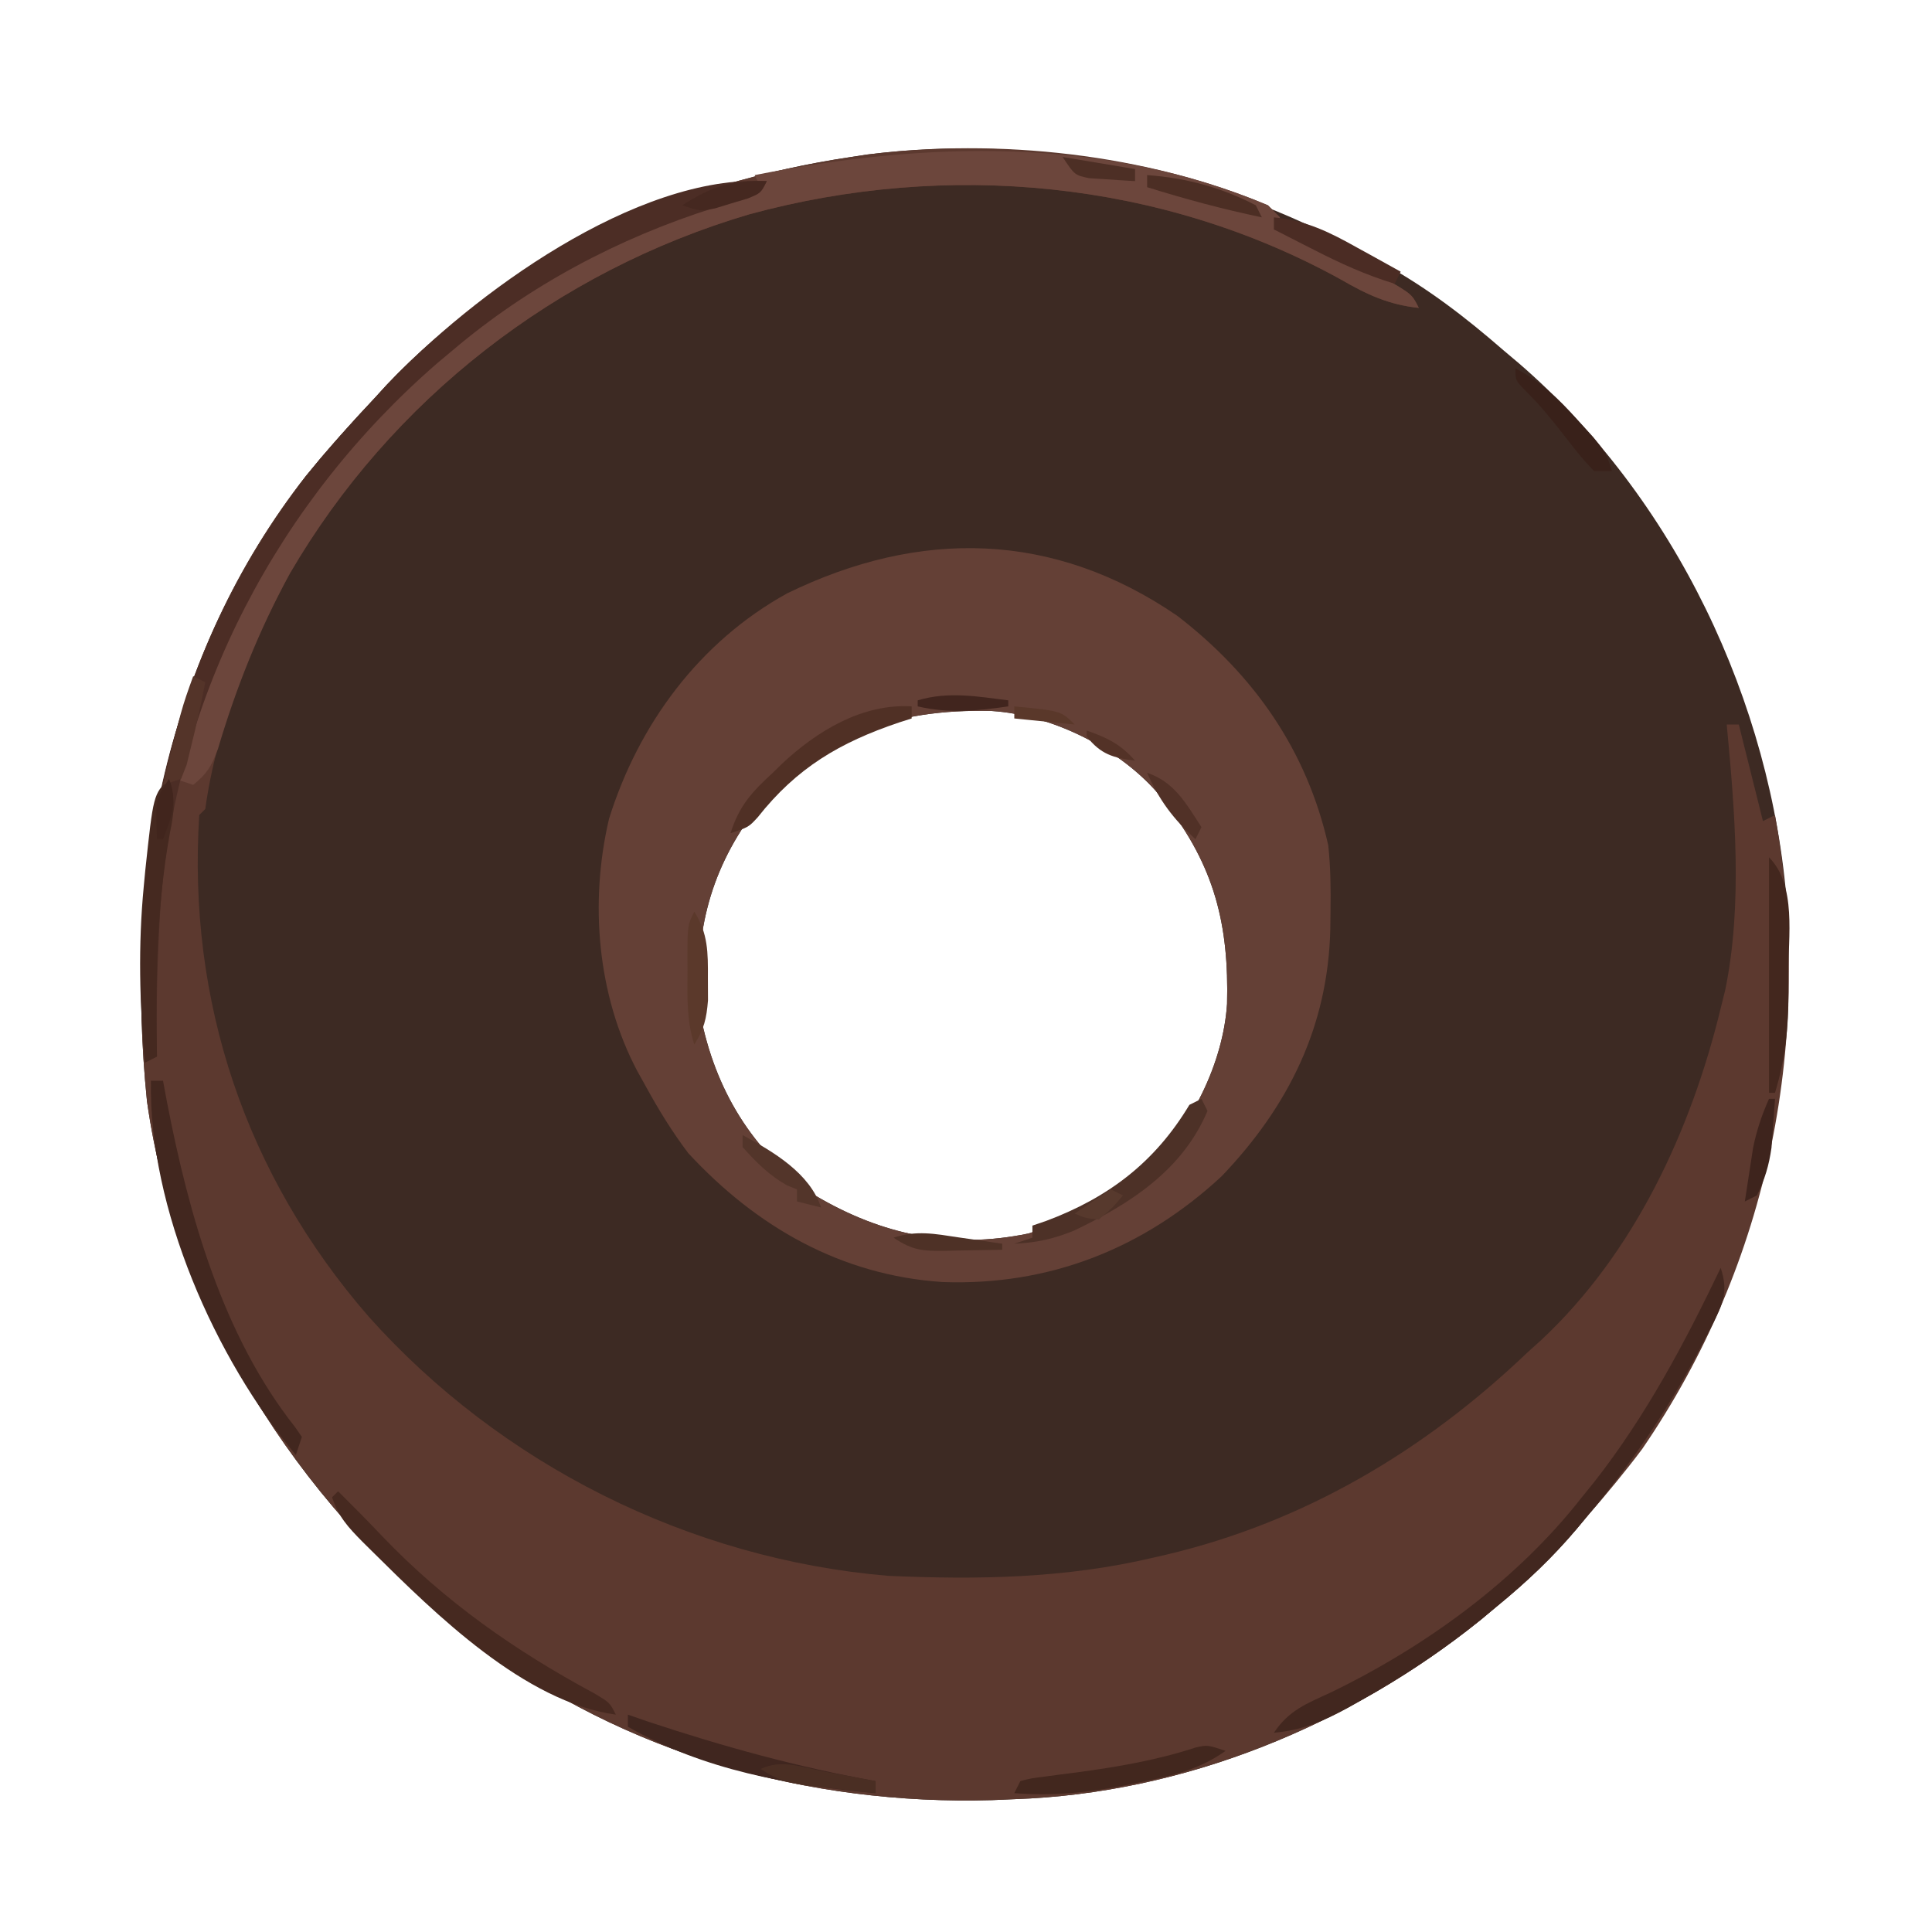 <?xml version="1.0" encoding="UTF-8"?>
<svg version="1.1" xmlns="http://www.w3.org/2000/svg" width="320" height="320">
<path d="M0 0 C1.618 0.866 1.618 0.866 3.27 1.75 C10.519 5.77 16.758 10.566 23 16 C23.856 16.722 24.712 17.444 25.594 18.188 C51.34 40.437 67.426 74.2 70 108 C71.826 145.364 61.864 180.565 37 209 C36.393 209.728 35.786 210.457 35.16 211.207 C31.145 215.969 26.819 220.062 22 224 C20.631 225.143 20.631 225.143 19.234 226.309 C-2.478 243.793 -29.946 255.069 -58 256 C-59.816 256.077 -59.816 256.077 -61.668 256.156 C-92.157 257.041 -122.526 248.52 -147 230 C-147.905 229.316 -148.81 228.631 -149.742 227.926 C-177.102 206.34 -196.708 175.262 -201.656 140.387 C-205.408 103.426 -198.595 66.6 -175.285 36.773 C-171.662 32.377 -167.91 28.143 -164 24 C-163.327 23.263 -162.654 22.525 -161.961 21.766 C-141.814 0.487 -113.628 -11.747 -85 -16 C-84.147 -16.131 -83.293 -16.263 -82.414 -16.398 C-53.896 -20 -24.984 -13.855 0 0 Z M-101.211 92.574 C-108.742 102.786 -111.125 113.466 -110 126 C-107.594 138.45 -101.413 148.658 -91 156 C-79.894 162.566 -68.473 164.959 -55.676 162.312 C-49.034 160.271 -43.432 157.318 -38 153 C-37.385 152.522 -36.77 152.044 -36.137 151.551 C-28.763 145.06 -23.387 134.049 -22.762 124.277 C-22.427 111.225 -24.812 101.48 -33 91 C-33.478 90.384 -33.956 89.768 -34.449 89.133 C-40.949 81.765 -51.947 76.387 -61.723 75.762 C-78.004 75.345 -90.468 79.841 -101.211 92.574 Z " fill="#3D2A23" transform="translate(226,42)"/>
<path d="M0 0 C0.99 0.99 0.99 0.99 2 2 C1.67 2.66 1.34 3.32 1 4 C2.196 4.33 3.393 4.66 4.625 5 C9.227 6.522 13.306 8.672 17.5 11.062 C18.123 11.415 18.747 11.768 19.389 12.131 C23.871 14.741 23.871 14.741 25 17 C20.029 16.479 16.381 14.778 12.125 12.312 C-17.681 -4.153 -53.139 -7.422 -85.87 1.49 C-117.83 10.904 -145.239 32.203 -162 61 C-168.629 73.187 -174.092 86.212 -176 100 C-176.495 100.495 -176.495 100.495 -177 101 C-178.957 131.958 -169.289 160.605 -149 184 C-127.105 208.545 -95.871 224.195 -63 227 C-48.126 227.675 -33.523 227.435 -19 224 C-18.317 223.844 -17.635 223.689 -16.932 223.528 C6.098 218.091 26.003 206.244 43 190 C43.746 189.328 44.493 188.657 45.262 187.965 C60.687 173.562 70.104 153.234 75 133 C75.246 132.01 75.492 131.02 75.746 130 C78.663 115.836 77.346 100.302 76 86 C76.66 86 77.32 86 78 86 C79.98 93.92 79.98 93.92 82 102 C82.66 101.67 83.32 101.34 84 101 C90.505 137.764 83.168 175.134 62 206 C59.145 209.804 56.13 213.421 53 217 C52.393 217.728 51.786 218.457 51.16 219.207 C47.145 223.969 42.819 228.062 38 232 C36.631 233.143 36.631 233.143 35.234 234.309 C13.522 251.793 -13.946 263.069 -42 264 C-43.816 264.077 -43.816 264.077 -45.668 264.156 C-76.157 265.041 -106.526 256.52 -131 238 C-131.905 237.316 -132.81 236.631 -133.742 235.926 C-161.102 214.34 -180.708 183.262 -185.656 148.387 C-189.408 111.426 -182.595 74.6 -159.285 44.773 C-155.662 40.377 -151.91 36.143 -148 32 C-147.327 31.263 -146.654 30.525 -145.961 29.766 C-125.814 8.487 -97.628 -3.747 -69 -8 C-68.147 -8.131 -67.293 -8.263 -66.414 -8.398 C-44.69 -11.142 -20.247 -8.547 0 0 Z " fill="#5C392F" transform="translate(210,34)"/>
<path d="M0 0 C12.689 9.767 21.464 22.302 25 38 C25.39 41.658 25.432 45.261 25.375 48.938 C25.363 49.908 25.352 50.878 25.34 51.877 C24.971 67.986 18.441 81.214 7.348 92.82 C-5.593 104.835 -21.263 110.994 -38.91 110.344 C-55.727 109.225 -69.697 101.213 -81 89 C-83.655 85.486 -85.885 81.86 -88 78 C-88.483 77.13 -88.967 76.26 -89.465 75.363 C-96.086 62.83 -97.371 47.45 -94.125 33.617 C-89.235 17.949 -79.136 4.279 -64.617 -3.723 C-42.616 -14.461 -20.458 -14.019 0 0 Z M-70.211 32.574 C-77.742 42.786 -80.125 53.466 -79 66 C-76.594 78.45 -70.413 88.658 -60 96 C-48.894 102.566 -37.473 104.959 -24.676 102.312 C-18.034 100.271 -12.432 97.318 -7 93 C-6.385 92.522 -5.77 92.044 -5.137 91.551 C2.237 85.06 7.613 74.049 8.238 64.277 C8.573 51.225 6.188 41.48 -2 31 C-2.478 30.384 -2.956 29.768 -3.449 29.133 C-9.949 21.765 -20.947 16.387 -30.723 15.762 C-47.004 15.345 -59.468 19.841 -70.211 32.574 Z " fill="#644036" transform="translate(195,102)"/>
<path d="M0 0 C0.99 0.99 0.99 0.99 2 2 C1.67 2.66 1.34 3.32 1 4 C2.196 4.33 3.393 4.66 4.625 5 C9.227 6.522 13.306 8.672 17.5 11.062 C18.123 11.415 18.747 11.768 19.389 12.131 C23.871 14.741 23.871 14.741 25 17 C20.029 16.479 16.381 14.778 12.125 12.312 C-17.681 -4.153 -53.139 -7.422 -85.87 1.49 C-117.83 10.904 -145.239 32.203 -162 61 C-167.06 70.302 -170.887 79.883 -173.895 90.023 C-174.937 92.832 -175.693 94.163 -178 96 C-178.99 95.67 -179.98 95.34 -181 95 C-171.377 59.943 -149.824 29.323 -118 11.07 C-107.045 5.024 -96.01 0.475 -84 -3 C-84.495 -3.99 -84.495 -3.99 -85 -5 C-56.726 -10.578 -27.165 -11.468 0 0 Z " fill="#6C463C" transform="translate(210,34)"/>
<path d="M0 0 C-1 2 -1 2 -4.297 3.121 C-5.781 3.56 -7.266 3.999 -8.75 4.438 C-24.485 9.401 -39.405 17.311 -52 28 C-52.843 28.705 -53.686 29.41 -54.555 30.137 C-80.796 52.904 -97.803 84.99 -100.402 119.844 C-100.926 128.219 -101.17 136.609 -101 145 C-101.66 145.33 -102.32 145.66 -103 146 C-106.252 110.005 -97.237 74.202 -74 46 C-71.088 42.578 -68.084 39.268 -65 36 C-64.327 35.263 -63.654 34.525 -62.961 33.766 C-48.777 18.785 -21.636 -1.171 0 0 Z " fill="#4C2D25" transform="translate(127,30)"/>
<path d="M0 0 C1.282 3.884 0.431 5.839 -1.4 9.482 C-1.945 10.512 -1.945 10.512 -2.5 11.562 C-3.052 12.631 -3.052 12.631 -3.615 13.721 C-8.791 23.599 -14.828 32.462 -22 41 C-22.588 41.712 -23.176 42.423 -23.781 43.156 C-27.82 47.93 -32.162 52.046 -37 56 C-37.913 56.762 -38.825 57.524 -39.766 58.309 C-46.014 63.341 -52.441 67.629 -59.438 71.562 C-60.195 71.992 -60.952 72.422 -61.732 72.865 C-65.827 75.1 -69.272 76.573 -74 77 C-71.512 73.268 -68.621 72.194 -64.688 70.375 C-48.992 62.794 -33.802 51.819 -23 38 C-22.306 37.143 -21.613 36.286 -20.898 35.402 C-12.389 24.539 -5.943 12.424 0 0 Z " fill="#42271F" transform="translate(285,210)"/>
<path d="M0 0 C0.66 0 1.32 0 2 0 C2.219 1.174 2.438 2.349 2.664 3.559 C6.271 22.18 11.871 42.195 23.863 57.355 C24.238 57.898 24.614 58.441 25 59 C24.67 59.99 24.34 60.98 24 62 C10.622 46.036 -0.413 21.065 0 0 Z " fill="#42271F" transform="translate(25,179)"/>
<path d="M0 0 C2.49 2.473 4.958 4.956 7.367 7.508 C17.652 18.241 29.303 26.412 42.367 33.441 C45 35 45 35 46 37 C30.877 34.916 16.108 20.32 5.688 10 C5.13 9.448 4.572 8.896 3.998 8.327 C1.624 5.909 0.086 4.257 -1 1 C-0.67 0.67 -0.34 0.34 0 0 Z " fill="#462920" transform="translate(56,247)"/>
<path d="M0 0 C1.107 3.359 0.847 5.627 0.125 9.062 C-2.067 21.15 -2.248 33.74 -2 46 C-2.99 46.495 -2.99 46.495 -4 47 C-4.888 37.172 -5.135 27.65 -4.188 17.812 C-4.105 16.941 -4.023 16.069 -3.938 15.171 C-2.594 2.594 -2.594 2.594 0 0 Z " fill="#452920" transform="translate(28,129)"/>
<path d="M0 0 C1.702 0.588 1.702 0.588 3.438 1.188 C15.817 5.288 28.157 8.701 41 11 C41 11.66 41 12.32 41 13 C26.782 11.718 12.538 9.203 0 2 C0 1.34 0 0.68 0 0 Z " fill="#40261F" transform="translate(104,284)"/>
<path d="M0 0 C0.33 0.66 0.66 1.32 1 2 C-3.142 11.846 -11.878 17.428 -21.145 21.844 C-24.544 23.22 -27.353 23.834 -31 24 C-30.01 23.67 -29.02 23.34 -28 23 C-28 22.34 -28 21.68 -28 21 C-27.25 20.743 -26.5 20.487 -25.727 20.223 C-15.388 16.355 -7.703 10.504 -2 1 C-1.34 0.67 -0.68 0.34 0 0 Z " fill="#4D3127" transform="translate(199,182)"/>
<path d="M0 0 C0 0.66 0 1.32 0 2 C-0.69 2.219 -1.379 2.438 -2.09 2.664 C-11.914 5.979 -19.033 10.172 -25.492 18.363 C-27 20 -27 20 -30 21 C-28.587 16.505 -26.461 14.153 -23 11 C-22.506 10.514 -22.013 10.028 -21.504 9.527 C-15.691 4.077 -8.169 -0.501 0 0 Z " fill="#503025" transform="translate(151,117)"/>
<path d="M0 0 C4.607 4.607 3.184 13.237 3.188 19.375 C3.2 20.378 3.212 21.381 3.225 22.414 C3.236 28.305 2.704 33.356 1 39 C0.67 39 0.34 39 0 39 C0 26.13 0 13.26 0 0 Z " fill="#43271E" transform="translate(293,142)"/>
<path d="M0 0 C-4.454 3.147 -8.876 4.13 -14.125 5.188 C-14.967 5.362 -15.808 5.536 -16.675 5.716 C-22.824 6.924 -28.728 7.507 -35 7 C-34.67 6.34 -34.34 5.68 -34 5 C-32.225 4.545 -32.225 4.545 -29.914 4.254 C-28.648 4.083 -28.648 4.083 -27.357 3.909 C-26.456 3.795 -25.554 3.68 -24.625 3.562 C-17.897 2.649 -11.472 1.567 -4.996 -0.547 C-3 -1 -3 -1 0 0 Z " fill="#42271E" transform="translate(203,290)"/>
<path d="M0 0 C5.39 0.529 9.242 2.463 13.875 5.062 C14.563 5.44 15.252 5.817 15.961 6.205 C17.645 7.129 19.323 8.063 21 9 C20.67 9.66 20.34 10.32 20 11 C15.262 9.557 11.011 7.628 6.625 5.375 C5.984 5.05 5.344 4.725 4.684 4.391 C3.121 3.597 1.56 2.799 0 2 C0 1.34 0 0.68 0 0 Z " fill="#4B2C24" transform="translate(211,36)"/>
<path d="M0 0 C4.22 2.247 7.064 4.952 10.25 8.5 C11.121 9.459 11.993 10.418 12.891 11.406 C15 14 15 14 16 17 C15.01 17 14.02 17 13 17 C10.879 14.734 10.879 14.734 8.562 11.75 C6.367 8.942 4.264 6.258 1.715 3.766 C0 2 0 2 0 0 Z " fill="#39211A" transform="translate(251,61)"/>
<path d="M0 0 C6.484 0.48 12.192 2 18 5 C18.33 5.66 18.66 6.32 19 7 C12.549 5.647 6.289 3.969 0 2 C0 1.34 0 0.68 0 0 Z " fill="#4C2E24" transform="translate(190,29)"/>
<path d="M0 0 C2.292 3.638 2.268 6.762 2.25 11 C2.255 12.217 2.26 13.434 2.266 14.688 C2.02 17.753 1.615 19.437 0 22 C-1.31 18.029 -1.147 14.005 -1.125 9.875 C-1.129 9.147 -1.133 8.418 -1.137 7.668 C-1.127 2.253 -1.127 2.253 0 0 Z " fill="#5B392B" transform="translate(115,151)"/>
<path d="M0 0 C0.802 0.148 1.604 0.295 2.43 0.447 C4.413 0.813 6.394 1.187 8.375 1.562 C8.375 2.223 8.375 2.882 8.375 3.562 C5.769 3.281 3.166 2.987 0.562 2.688 C-0.175 2.609 -0.913 2.53 -1.674 2.449 C-5.34 2.018 -7.505 1.643 -10.625 -0.438 C-7.241 -2.129 -3.593 -0.685 0 0 Z " fill="#4A2E23" transform="translate(136.625,293.438)"/>
<path d="M0 0 C0.66 0.33 1.32 0.66 2 1 C1.302 4.609 0.521 8.184 -0.375 11.75 C-0.61 12.714 -0.844 13.678 -1.086 14.672 C-1.538 15.824 -1.538 15.824 -2 17 C-2.99 17.33 -3.98 17.66 -5 18 C-1.925 5.33 -1.925 5.33 0 0 Z " fill="#543429" transform="translate(32,112)"/>
<path d="M0 0 C0.33 0 0.66 0 1 0 C0.885 1.73 0.757 3.459 0.625 5.188 C0.555 6.15 0.486 7.113 0.414 8.105 C-0.007 11.046 -0.687 13.34 -2 16 C-2.66 16.33 -3.32 16.66 -4 17 C-3.716 15.103 -3.422 13.207 -3.125 11.312 C-2.963 10.257 -2.8 9.201 -2.633 8.113 C-2.041 5.202 -1.197 2.71 0 0 Z " fill="#3E241D" transform="translate(293,182)"/>
<path d="M0 0 C5.137 2.802 11.092 6.277 13 12 C11.68 11.67 10.36 11.34 9 11 C9 10.34 9 9.68 9 9 C8.443 8.773 7.886 8.546 7.312 8.312 C4.338 6.624 2.28 4.533 0 2 C0 1.34 0 0.68 0 0 Z " fill="#53352A" transform="translate(123,188)"/>
<path d="M0 0 C1.053 0.15 1.053 0.15 2.127 0.303 C3.856 0.55 5.585 0.805 7.312 1.062 C7.312 1.393 7.312 1.722 7.312 2.062 C4.875 2.116 2.438 2.156 0 2.188 C-1.035 2.213 -1.035 2.213 -2.092 2.238 C-5.859 2.275 -7.472 2.206 -10.688 0.062 C-6.908 -1.197 -3.843 -0.578 0 0 Z " fill="#4E3126" transform="translate(158.688,204.938)"/>
<path d="M0 0 C-1 2 -1 2 -3.18 2.887 C-4.069 3.151 -4.959 3.415 -5.875 3.688 C-6.759 3.959 -7.644 4.231 -8.555 4.512 C-11 5 -11 5 -14 4 C-9.103 0.871 -5.789 -0.161 0 0 Z " fill="#452820" transform="translate(127,30)"/>
<path d="M0 0 C4.55 1.517 6.501 5.169 9 9 C8.67 9.66 8.34 10.32 8 11 C4.32 7.618 2.021 4.575 0 0 Z " fill="#513127" transform="translate(190,128)"/>
<path d="M0 0 C5.94 0.99 5.94 0.99 12 2 C12 2.66 12 3.32 12 4 C10.374 3.913 8.749 3.805 7.125 3.688 C6.22 3.629 5.315 3.571 4.383 3.512 C2 3 2 3 0 0 Z " fill="#4D2F25" transform="translate(176,26)"/>
<path d="M0 0 C0 0.33 0 0.66 0 1 C-5.235 1.756 -9.773 2.206 -15 1 C-15 0.67 -15 0.34 -15 0 C-9.963 -1.511 -5.118 -0.646 0 0 Z " fill="#41251E" transform="translate(167,116)"/>
<path d="M0 0 C1.467 3.815 0.433 6.29 -1 10 C-1.33 10 -1.66 10 -2 10 C-2.25 3.375 -2.25 3.375 0 0 Z " fill="#41251D" transform="translate(28,129)"/>
<path d="M0 0 C7.75 0.75 7.75 0.75 10 3 C6.7 2.67 3.4 2.34 0 2 C0 1.34 0 0.68 0 0 Z " fill="#5A382A" transform="translate(168,117)"/>
<path d="M0 0 C0.66 0.33 1.32 0.66 2 1 C0.25 3.062 0.25 3.062 -2 5 C-4.25 4.75 -4.25 4.75 -6 4 C-4.02 2.68 -2.04 1.36 0 0 Z " fill="#57392D" transform="translate(184,197)"/>
<path d="M0 0 C3.375 1.186 5.647 2.276 8 5 C4.338 4.505 2.33 3.943 0 1 C0 0.67 0 0.34 0 0 Z " fill="#533227" transform="translate(180,121)"/>
</svg>
